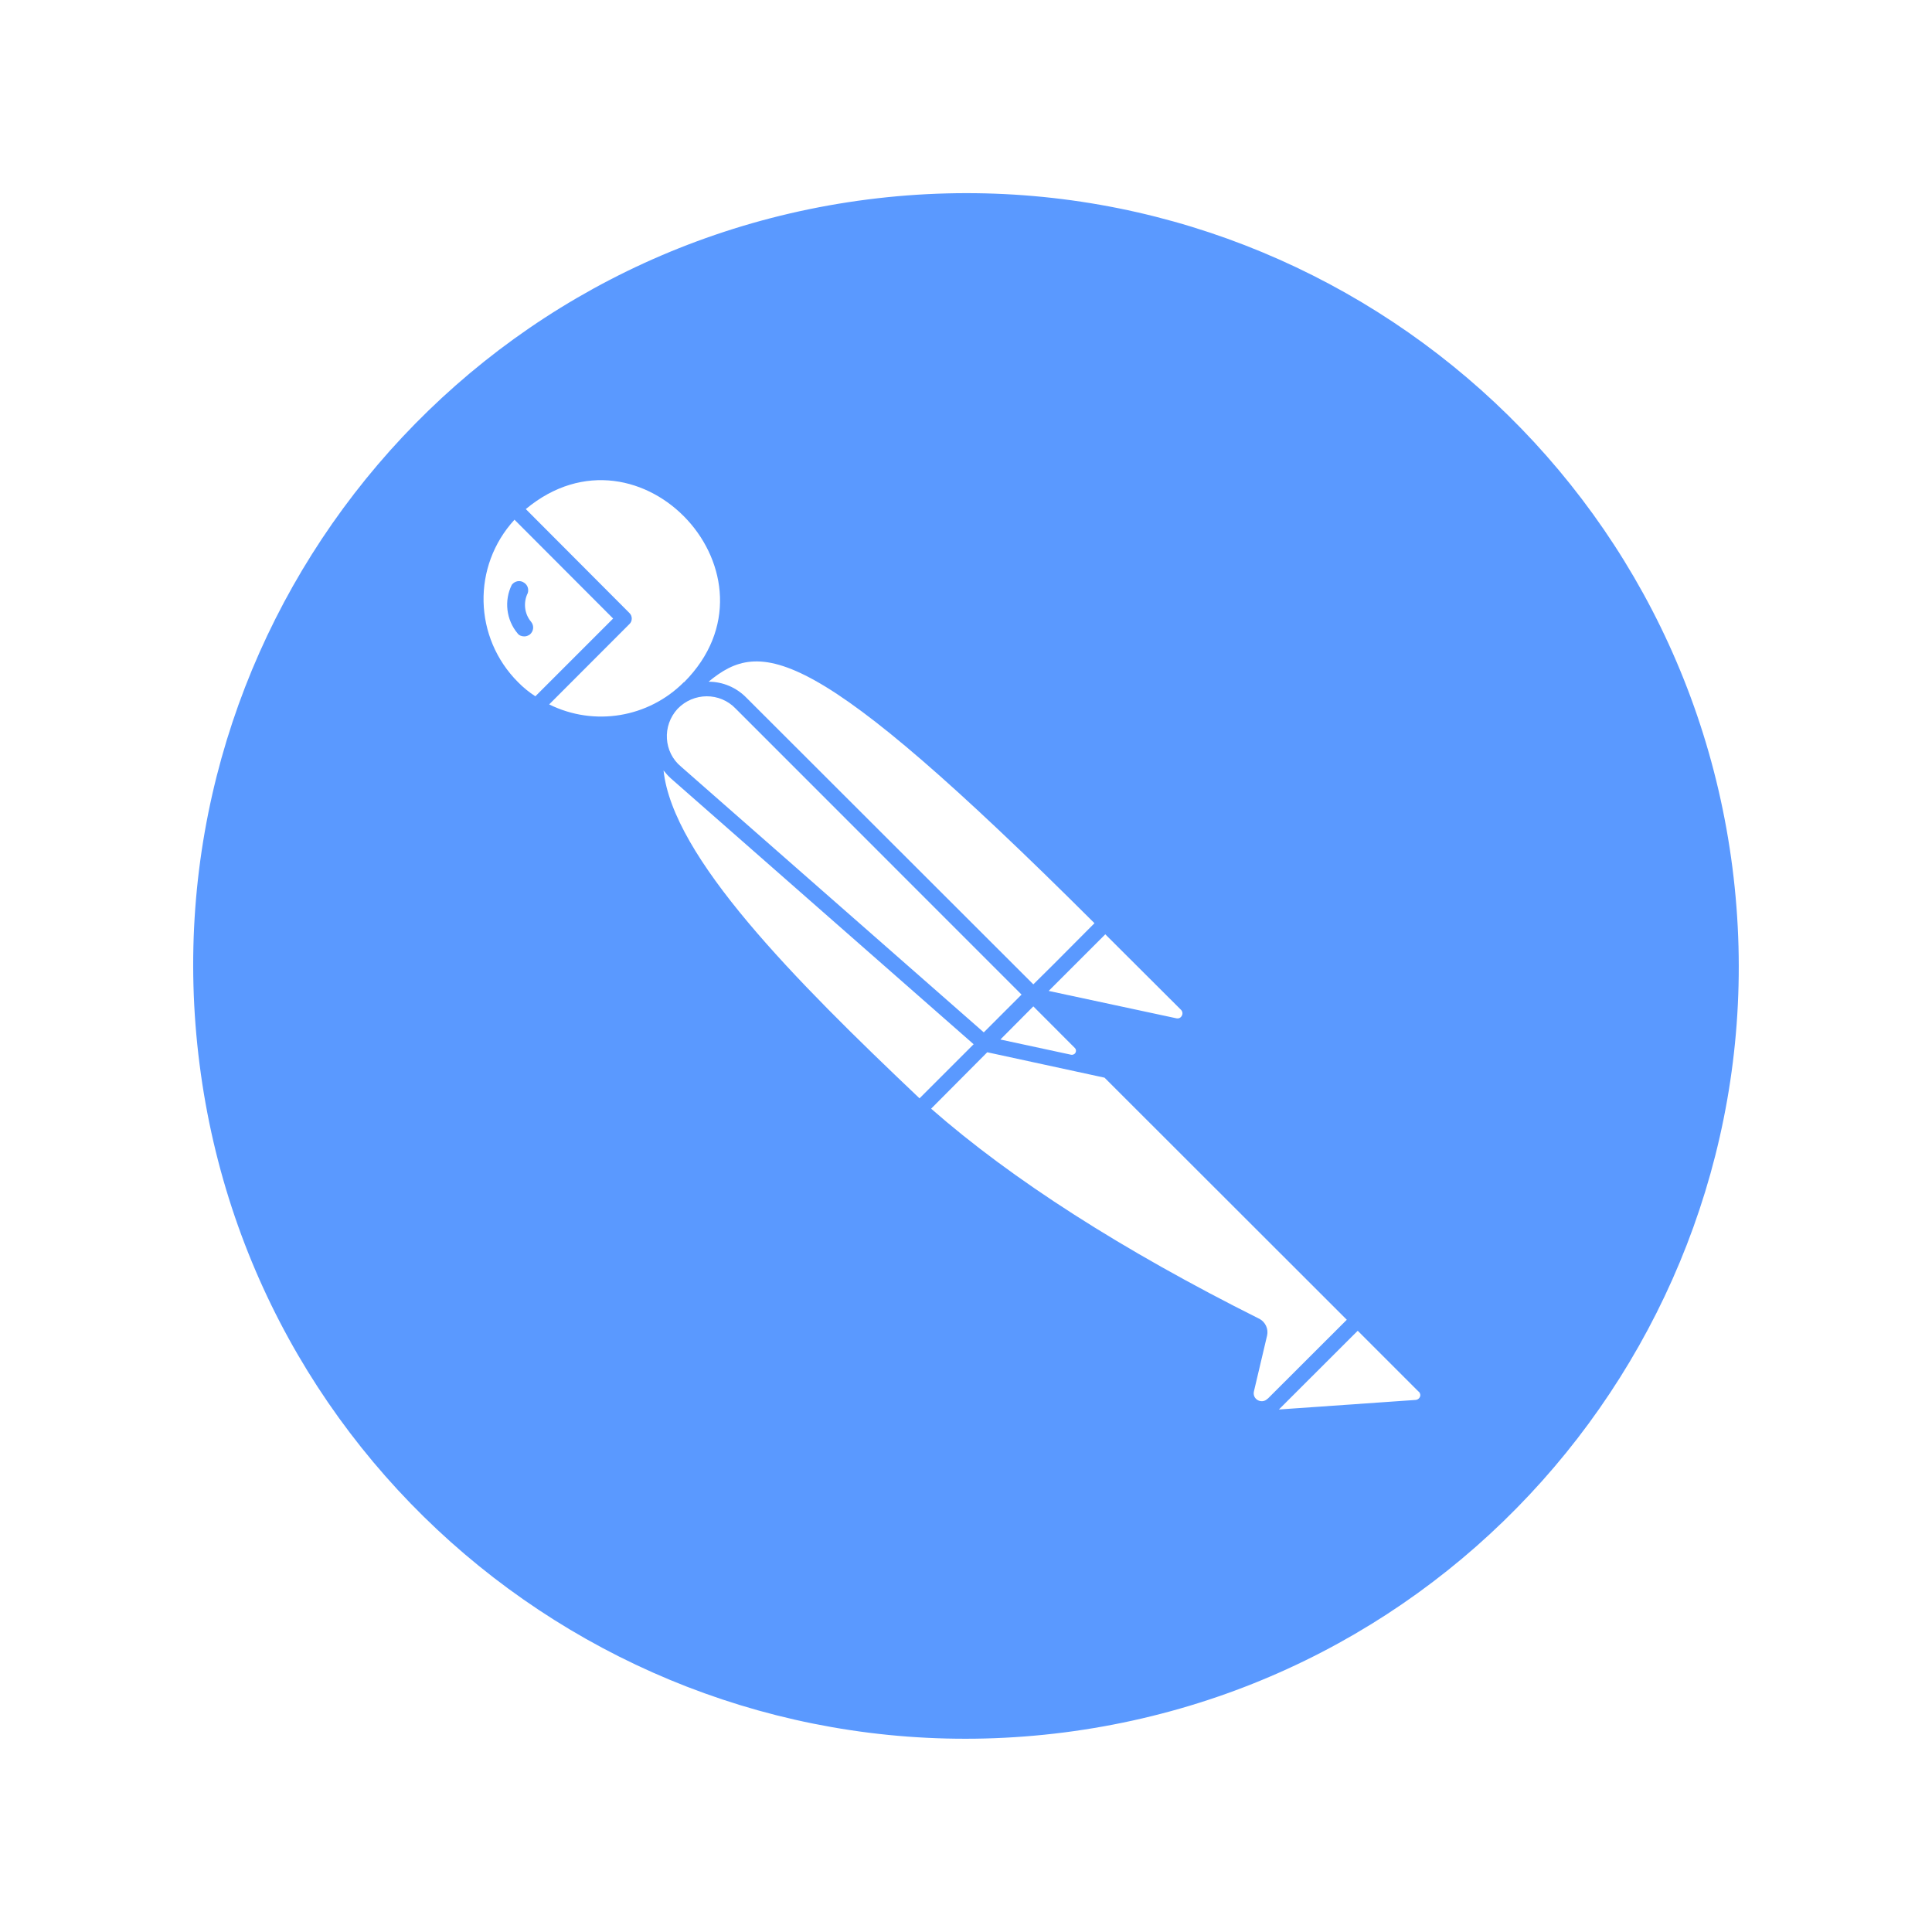 <svg width="20" height="20" viewBox="0 0 20 20" fill="none" xmlns="http://www.w3.org/2000/svg">
<path d="M8.981 2.065C13.364 1.505 17.372 4.599 17.934 8.982C18.495 13.364 15.401 17.372 11.017 17.934C6.634 18.494 2.626 15.401 2.066 11.018C1.503 6.635 4.597 2.627 8.981 2.065ZM7.335 7.057C7.483 7.057 7.624 7.117 7.728 7.224L10.697 10.19L10.903 9.986L11.33 9.557C8.405 6.64 7.876 6.611 7.335 7.057L7.335 7.057ZM10.575 10.296L7.616 7.336C7.452 7.164 7.179 7.166 7.014 7.338C6.853 7.513 6.869 7.787 7.051 7.937L10.184 10.687L10.575 10.296ZM10.356 10.761L11.09 10.919C11.106 10.921 11.126 10.914 11.134 10.896C11.142 10.88 11.14 10.861 11.126 10.848L10.697 10.418L10.356 10.761ZM12.226 10.454L11.442 9.672L10.856 10.258L12.176 10.541C12.2 10.547 12.223 10.537 12.234 10.515C12.246 10.495 12.241 10.469 12.226 10.454ZM14.656 14.492C14.684 14.489 14.706 14.463 14.703 14.438C14.701 14.425 14.695 14.414 14.687 14.406H14.685L14.055 13.776L13.239 14.591L14.656 14.492ZM13.039 13.653C13.101 13.688 13.132 13.758 13.117 13.825L12.981 14.402C12.96 14.485 13.062 14.541 13.122 14.479H13.124L13.942 13.662L11.434 11.156L10.22 10.893L9.639 11.477C10.476 12.211 11.619 12.943 13.038 13.653H13.039ZM9.519 11.37L10.079 10.81L6.947 8.06C6.918 8.034 6.892 8.005 6.869 7.976C6.965 8.873 8.22 10.138 9.519 11.37ZM7.079 7.062H7.082C8.173 5.966 6.631 4.281 5.443 5.27L6.516 6.346C6.548 6.377 6.548 6.43 6.516 6.46L5.685 7.292C6.152 7.523 6.712 7.43 7.079 7.062ZM5.363 7.062C5.417 7.117 5.477 7.166 5.542 7.208L6.347 6.403L5.326 5.38C4.884 5.862 4.902 6.601 5.363 7.062ZM5.428 6.034C5.462 6.057 5.475 6.098 5.464 6.138C5.415 6.236 5.428 6.354 5.498 6.437C5.532 6.479 5.524 6.537 5.483 6.57C5.467 6.58 5.449 6.588 5.428 6.588C5.4 6.588 5.373 6.578 5.358 6.557C5.24 6.416 5.217 6.218 5.298 6.054C5.329 6.013 5.386 6.002 5.428 6.034Z" fill="#5A99FF"/>
</svg>
